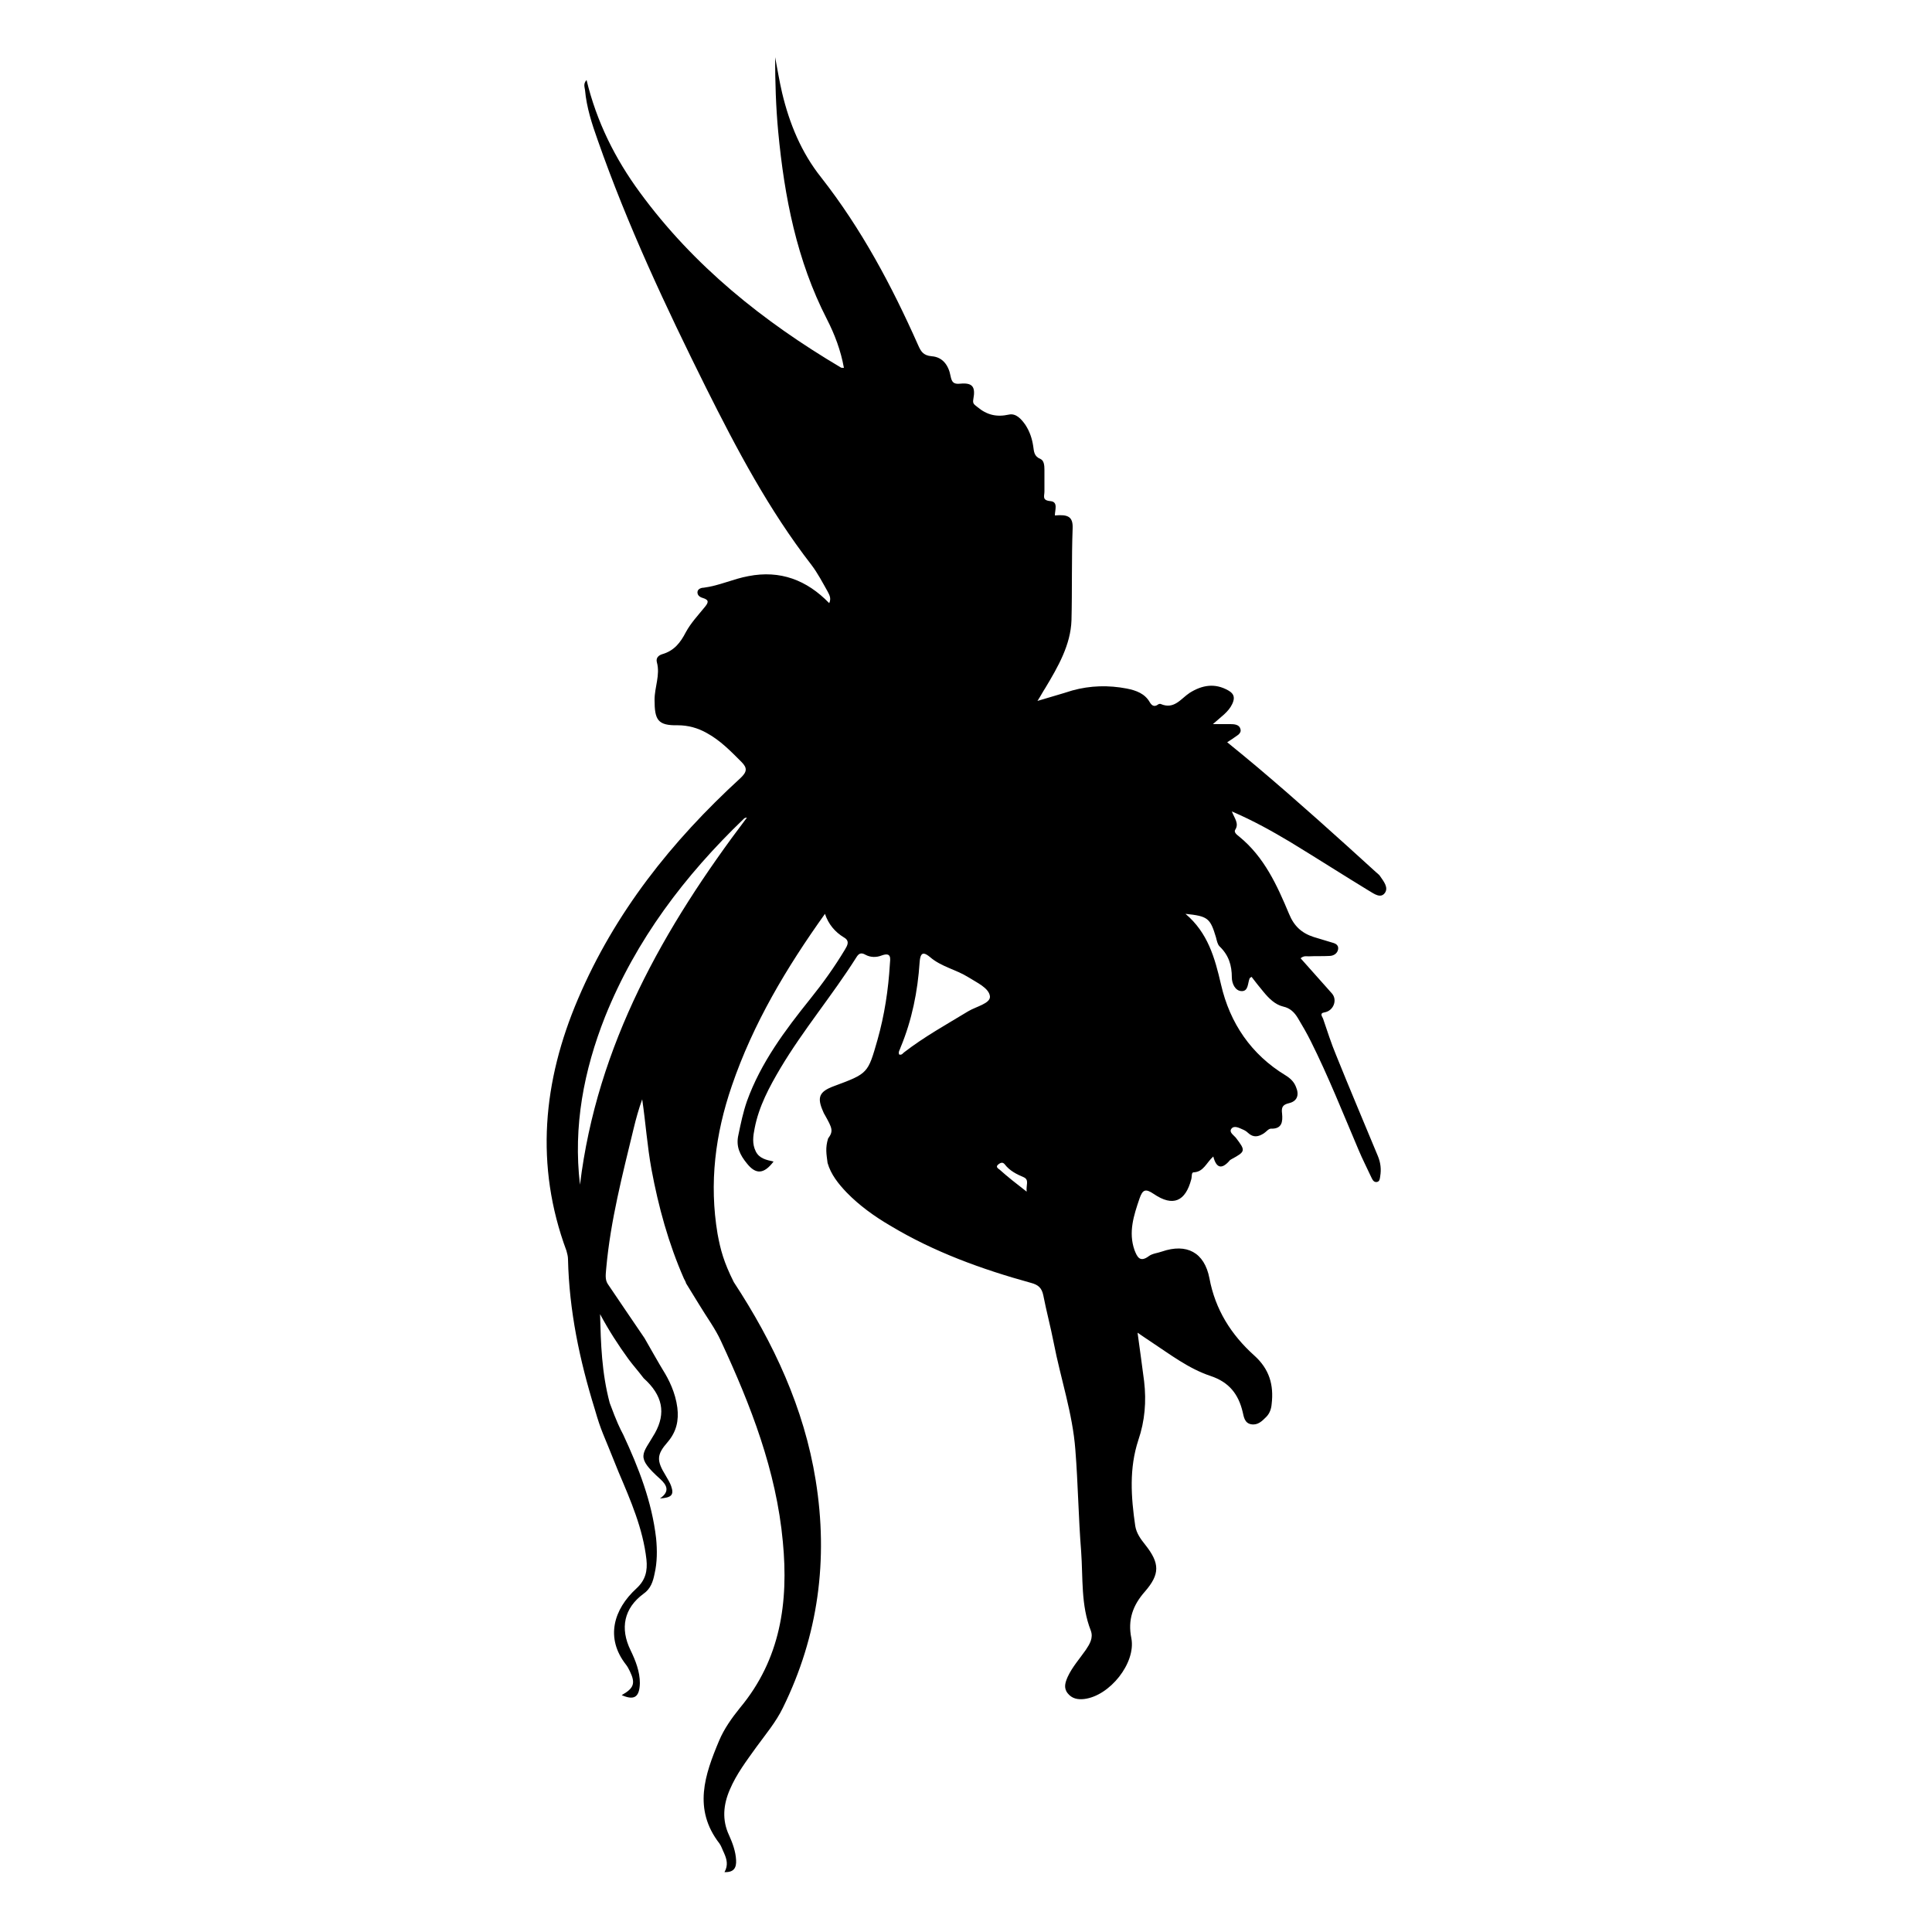 <?xml version="1.0" encoding="UTF-8" standalone="no"?>
<svg
   xmlns:dc="http://purl.org/dc/elements/1.1/"
   xmlns:cc="http://creativecommons.org/ns#"
   xmlns:rdf="http://www.w3.org/1999/02/22-rdf-syntax-ns#"
   xmlns:svg="http://www.w3.org/2000/svg"
   xmlns="http://www.w3.org/2000/svg"
   xmlns:sodipodi="http://sodipodi.sourceforge.net/DTD/sodipodi-0.dtd"
   xmlns:inkscape="http://www.inkscape.org/namespaces/inkscape"
   inkscape:version="1.0 (4035a4fb49, 2020-05-01)"
   sodipodi:docname="Fairy-18-stencil mod.svg"
   xml:space="preserve"
   style="enable-background:new 0 0 500 500;"
   viewBox="0 0 500 500"
   y="0px"
   x="0px"
   id="Layer_1"
   version="1.1"><defs
   id="defs9">
	
</defs><sodipodi:namedview
   inkscape:current-layer="Layer_1"
   inkscape:window-maximized="1"
   inkscape:window-y="-11"
   inkscape:window-x="-11"
   inkscape:cy="232.20615"
   inkscape:cx="397.93763"
   inkscape:zoom="2.1495099"
   showgrid="false"
   id="namedview7"
   inkscape:window-height="1346"
   inkscape:window-width="2160"
   inkscape:pageshadow="2"
   inkscape:pageopacity="0"
   guidetolerance="10"
   gridtolerance="10"
   objecttolerance="10"
   borderopacity="1"
   bordercolor="#666666"
   pagecolor="#ffffff" />
<path
   sodipodi:nodetypes="cccccccccccccccsccccssccsccccccccccccccccccccccccccccccscccccccccccccccccccccccccscccccsccccccccccccccccccccccscccccccccscssccccccccccccccsccccccccccccssccccssccssccccccccccccccccccccscccscccccccccccccccssccccccccccccccccccsccccccccsscccccs"
   d="m 200.6,14.801 c 0,6.5 0.201,12.899 0.801,19.299 1.6,16.9 4.8,33.3 12.6,48.5 2,3.9 3.6,8.1 4.4,12.6 -0.4,0 -0.701,3.9e-4 -0.801,-0.1 -20.1,-11.9 -38.1,-26.299 -52,-45.299 -6.4,-8.7 -11.199,-18.302 -13.799,-29.102 -0.9,1 -0.5,1.802 -0.4,2.602 0.4,4.5 1.799,8.8 3.299,13 7.7,22 17.6,43.1 28,64 8,16 16.301,31.698 27.301,45.898 1.6,2.1 2.899,4.6 4.199,6.9 0.4,0.8 1,1.7 0.4,3 -5.8,-6 -12.7,-8.6 -20.9,-7 -3.9,0.7 -7.6,2.5 -11.6,3 -0.6,0 -1.6,0.301 -1.6,1.201 0,0.9 0.8,1.3 1.5,1.5 1.6,0.5 1.3,1.199 0.4,2.299 -1.7,2.1 -3.6,4.1 -4.9,6.5 -1.4,2.7 -3,4.801 -6.1,5.701 -1,0.3 -1.7,1 -1.4,2.1 0.9,3.3 -0.6,6.399 -0.6,9.699 0,5.2 0.8,6.7 6,6.6 2.7,0 5.2,0.7 7.5,2 3.5,1.9 6.2,4.7 9,7.5 1.6,1.6 1.399,2.601 -0.301,4.201 -17.8,16.3 -32.5,34.8 -42,57.1 -9.1,21.3 -11.2,43.099 -3,65.199 0.2,0.7 0.4,1.501 0.4,2.201 0.3,13.3 3,26.099 6.9,38.699 1.802,6.221 1.919,5.623 6.199,16.4 3.1,7.3 6.301,14.6 7.201,22.6 0.3,2.9 -0.202,5.3 -2.602,7.5 -5.9,5.4 -8.099,12.801 -2.699,19.701 0.4,0.5 0.7,1.099 1,1.699 1.5,3.1 1.1,4.399 -2.1,6.199 3.2,1.4 4.599,0.6 4.699,-3.1 0,-3 -1.1,-5.8 -2.4,-8.5 -2.8,-5.7 -1.699,-10.9 3.301,-14.6 1.9,-1.3 2.5,-3.199 2.9,-5.199 0.7,-3 0.7,-6.101 0.4,-9.201 -1.1,-9.5 -4.5,-18.199 -8.5,-26.799 -0.873,-1.668 -1.632,-3.151 -3.5,-8.201 -2.1,-7.9 -2.3,-15.4 -2.5,-23 2.2,4.1 4.698,8.001 7.398,11.701 1.348,1.796 2.109,2.572 3.9,4.898 4.9,4.4 5.8,9.001 2.9,14.201 -3.2,5.6 -5.2,6 1.4,11.9 1.5,1.4 2.7,3.1 -0.1,5 3,-0.2 3.698,-0.901 2.898,-3.201 -0.3,-0.9 -0.898,-1.799 -1.398,-2.699 -2.4,-3.9 -2.4,-5.401 0.5,-8.701 2.3,-2.7 2.9,-5.598 2.5,-8.898 -0.5,-3.9 -2.2,-7.299 -3.715,-9.713 -0.368,-0.516 -4.785,-8.287 -4.785,-8.287 -3.3,-4.9 -6.5,-9.5 -9.5,-14 -0.8,-1.2 -0.5,-2.702 -0.4,-4.102 C 158,315.899 161.1,304 164,292 c 0.6,-2.5 1.299,-5 2.199,-7.5 0.9,6.1 1.3,12.1 2.4,18.1 1.8,9.7 4.4,19.201 8.4,28.301 0.208,0.415 0.465,0.805 0.557,1.223 l 3.244,5.277 c 2.1,3.5 4.299,6.399 5.799,9.699 7.7,16.6 14.3,33.5 16,51.9 1.5,15.7 -0.6,30.4 -11.1,43 -2.1,2.6 -4.1,5.4 -5.4,8.5 -3.7,8.8 -6.8,17.7 0.1,26.6 0.5,0.7 0.801,1.7 1.201,2.5 0.7,1.6 1.1,3.1 0.1,4.9 2.5,0.1 3.1,-1.2 3,-3.1 -0.1,-2.2 -0.901,-4.4 -1.801,-6.4 -1.9,-4 -1.499,-8 0.201,-11.9 1.7,-4 4.299,-7.4 6.799,-10.9 2.4,-3.3 5.1,-6.499 6.9,-10.199 9.2,-18.7 11.8,-38.4 8.5,-58.9 -3,-18.7 -10.899,-35.599 -21.199,-51.299 -2.608,-5.207 -3.428,-8.316 -4.201,-12.5 -2.2,-13.1 -0.599,-25.801 3.701,-38.301 5.5,-16.1 14.1,-30.5 24.1,-44.5 0.9,2.7 2.6,4.7 4.9,6.1 1.6,0.9 0.899,2.1 0.299,3.1 -2.7,4.5 -5.7,8.701 -9,12.801 -6.5,8.1 -12.798,16.5 -16.398,26.5 -1,2.9 -1.601,5.799 -2.201,8.699 -0.7,3 0.401,5.2 2.201,7.4 2.3,2.9 4.398,2.8 6.898,-0.5 -1.9,-0.4 -3.7,-0.8 -4.6,-2.6 -1,-2 -0.699,-4 -0.299,-6 1.1,-5.7 3.799,-10.7 6.699,-15.6 5.9,-9.9 13.4,-18.8 19.6,-28.6 0.6,-1 1.2,-1.401 2.4,-0.701 1.3,0.7 2.8,0.701 4.1,0.201 2.7,-1 2.301,0.799 2.201,2.199 -0.4,6.7 -1.401,13.2 -3.201,19.6 -2.5,8.7 -2.399,8.7 -11.299,12 -3.8,1.4 -4.401,2.9 -2.801,6.5 0.1,0.3 0.3,0.7 0.5,1 1.861,3.334 2.256,4.1 0.812,6.039 -0.759,2.469 -0.424,4.063 -0.137,6.324 0.855,2.997 2.824,5.437 4.924,7.637 3.3,3.4 7.201,6.2 11.301,8.6 11.3,6.8 23.7,11.301 36.4,14.801 1.9,0.5 2.799,1.299 3.199,3.199 0.8,4.1 1.899,8.201 2.699,12.301 1.8,9.3 4.902,18.299 5.602,27.699 0.7,8.8 0.8,17.601 1.5,26.301 0.5,6.9 -0.1,13.9 2.5,20.5 0.7,1.9 -0.301,3.5 -1.301,5 -1.6,2.3 -3.499,4.4 -4.699,7 -0.6,1.4 -1.1,2.799 0,4.199 1.1,1.4 2.599,1.7 4.299,1.5 6.6,-0.8 13.401,-9.299 12.201,-15.699 -1,-4.8 0.4,-8.6 3.5,-12.1 3.9,-4.5 3.9,-7.3 0.1,-12.1 -1.2,-1.5 -2.3,-3 -2.6,-4.9 -1.1,-7.5 -1.601,-14.901 0.799,-22.201 1.7,-5 2.1,-9.999 1.5,-15.199 -0.5,-4 -1.099,-8.1 -1.699,-12.6 1.4,1 2.4,1.599 3.4,2.299 5,3.3 9.8,7 15.5,8.9 4.8,1.6 7.199,4.701 8.299,9.301 0.3,1.3 0.501,2.899 2.201,3.199 1.7,0.3 2.798,-0.8 3.898,-1.9 0.9,-0.9 1.3,-2.099 1.4,-3.299 0.6,-5 -0.6,-9.1 -4.5,-12.6 -6,-5.4 -10.1,-11.9 -11.6,-20 -1.3,-6.7 -5.901,-9.1 -12.301,-6.9 -1.1,0.4 -2.498,0.499 -3.398,1.199 -2.3,1.7 -3.001,0.2 -3.701,-1.6 -1.6,-4.6 -0.199,-8.901 1.301,-13.301 0.8,-2.3 1.499,-2.699 3.699,-1.199 5,3.4 8.201,1.899 9.701,-3.801 0.2,-0.7 -3.9e-4,-1.799 0.6,-1.799 2.6,-0.1 3.3,-2.5 5.1,-4.1 0.8,3.1 2.2,3.299 4.1,1.199 0.1,-0.2 0.4,-0.4 0.6,-0.5 3.7,-2 3.702,-2.2 1.102,-5.6 -0.6,-0.7 -1.802,-1.401 -1.102,-2.301 0.7,-0.9 2,-0.199 2.9,0.201 0.5,0.2 1,0.498 1.4,0.898 1.4,1.3 2.7,1.002 4.1,0.102 0.6,-0.4 1.201,-1.201 1.801,-1.201 2.9,0.1 3.1,-1.8 2.9,-3.9 -0.2,-1.6 0.099,-2.299 1.799,-2.699 2.1,-0.5 2.701,-2.099 1.801,-4.199 -0.5,-1.3 -1.401,-2.2 -2.701,-3 -8.9,-5.4 -14.399,-13.5 -16.699,-23.5 -1.6,-6.9 -3.399,-13.401 -9.199,-18.301 5.8,0.6 6.398,1.1 7.898,6.1 0.2,0.8 0.4,1.801 0.9,2.301 2.4,2.3 3.201,4.9 3.201,8.1 0,1.4 0.8,3.5 2.6,3.5 1.7,0 1.5,-2.101 2,-3.301 0.1,-0.2 0.3,-0.198 0.5,-0.398 1,1.3 2,2.598 3.1,3.898 1.4,1.7 3,3.301 5.1,3.801 1.8,0.4 2.901,1.5 3.801,3 1.2,2 2.299,3.9 3.299,5.9 4.6,9.2 8.4,18.799 12.4,28.199 1,2.4 2.201,4.7 3.301,7.1 0.3,0.6 0.6,1.301 1.4,1.201 0.8,-0.1 0.798,-0.9 0.898,-1.5 0.3,-1.8 0.1,-3.501 -0.6,-5.201 -3.6,-8.7 -7.299,-17.4 -10.799,-26.1 -1.3,-3.1 -2.3,-6.3 -3.4,-9.5 -0.2,-0.5 -1,-1.4 0.4,-1.6 2.3,-0.4 3.398,-3.2 1.898,-4.9 -2.7,-3 -5.4,-6.1 -8.1,-9.1 0.8,-0.7 1.5,-0.5 2.1,-0.5 1.8,-0.1 3.501,3.7e-4 5.301,-0.1 1.1,0 2.101,-0.601 2.301,-1.701 0.2,-1.4 -1,-1.598 -2,-1.898 -1.4,-0.4 -2.901,-0.901 -4.301,-1.301 -3.1,-1 -5.1,-2.8 -6.4,-6 -3.1,-7.4 -6.4,-14.7 -12.9,-20 -0.5,-0.4 -1.5,-1.101 -1,-1.801 1,-1.6 -0.198,-2.899 -0.898,-4.699 5.6,2.4 10.4,5.1 15.1,7.9 6.9,4.2 13.6,8.499 20.5,12.699 1.2,0.7 2.9,2 4,0.5 1,-1.4 -0.301,-2.999 -1.201,-4.299 -0.2,-0.4 -0.7,-0.7 -1,-1 -10.1,-9.2 -20.2,-18.302 -30.6,-27.102 -2.6,-2.2 -5.3,-4.4 -8,-6.6 0.7,-0.5 1.301,-0.799 1.801,-1.199 0.8,-0.6 2,-1.101 1.6,-2.301 -0.3,-1.1 -1.6,-1.199 -2.6,-1.199 h -4.5 c 2.1,-1.9 4,-3.101 5,-5.201 0.7,-1.5 0.6,-2.6 -1,-3.5 -3.5,-2 -6.8,-1.398 -10,0.602 -2.3,1.5 -4,4.398 -7.5,2.898 -0.2,-0.1 -0.601,0.001 -0.801,0.201 -0.9,0.6 -1.5,0.2 -2,-0.6 -1.3,-2.3 -3.5,-3.102 -6,-3.602 -4.7,-0.9 -9.4,-0.8 -14.1,0.5 -2.8,0.9 -5.7,1.701 -9,2.701 0.9,-1.4 1.4,-2.401 2,-3.301 3.3,-5.5 6.601,-11.2 6.801,-17.6 0.2,-7.9 -10e-4,-15.801 0.299,-23.801 0.1,-3 -1.2,-3.599 -4.6,-3.299 0,-1.4 0.9,-3.501 -1.1,-3.701 -2.3,-0.2 -1.6,-1.3 -1.6,-2.5 v -5.6 c 0,-1.1 -0.1,-2.399 -1,-2.799 -1.7,-0.7 -1.7,-1.901 -1.9,-3.301 -0.3,-2 -0.9,-3.8 -2,-5.5 -1.1,-1.6 -2.501,-3.099 -4.301,-2.699 -3.2,0.7 -5.699,0.1 -8.199,-2 -0.9,-0.7 -1.2,-0.9 -1,-2 0.6,-3.2 -0.2,-4.3 -3.4,-4 -1.8,0.2 -2.2,-0.5 -2.5,-2 -0.5,-2.7 -2,-4.902 -4.9,-5.102 -2.2,-0.2 -2.8,-1.298 -3.5,-2.898 C 230.8,74.001 223,59.3 212.5,45.9 207.4,39.5 204.3,32 202.4,24 c -0.7,-3 -1.201,-6.099 -1.801,-9.199 z m -7.299,196.799 c -21.5,28.4 -38.801,58.8 -43.201,95 -1.8,-15.1 1,-29.6 6.5,-43.5 8,-19.9 20.6,-36.499 35.9,-51.199 0.2,-0.2 0.401,-0.301 0.801,-0.301 z m 45.852,35.211 c 0.4,0.05 0.909,0.364 1.547,0.889 2.9,2.5 6.7,3.201 9.9,5.201 2.2,1.4 5.4,2.8 5.6,5 0.1,1.8 -3.6,2.599 -5.6,3.799 -5.6,3.4 -11.399,6.601 -16.699,10.701 -0.3,0.3 -0.601,0.7 -1.201,0.5 -0.3,-0.7 0.2,-1.2 0.4,-1.9 2.9,-7 4.4,-14.4 4.9,-22 0.125,-1.625 0.485,-2.273 1.152,-2.189 z m 20.178,54.107 c 0.22,0.011 0.445,0.12 0.67,0.383 1.3,1.7 3.1,2.598 5,3.398 1.4,0.7 0.499,2.001 0.699,3.701 -2.7,-2.1 -4.9,-3.801 -7,-5.701 -0.4,-0.3 -1.098,-0.699 -0.398,-1.299 0.312,-0.25 0.663,-0.501 1.029,-0.482 z"
   id="path2" />
</svg>
